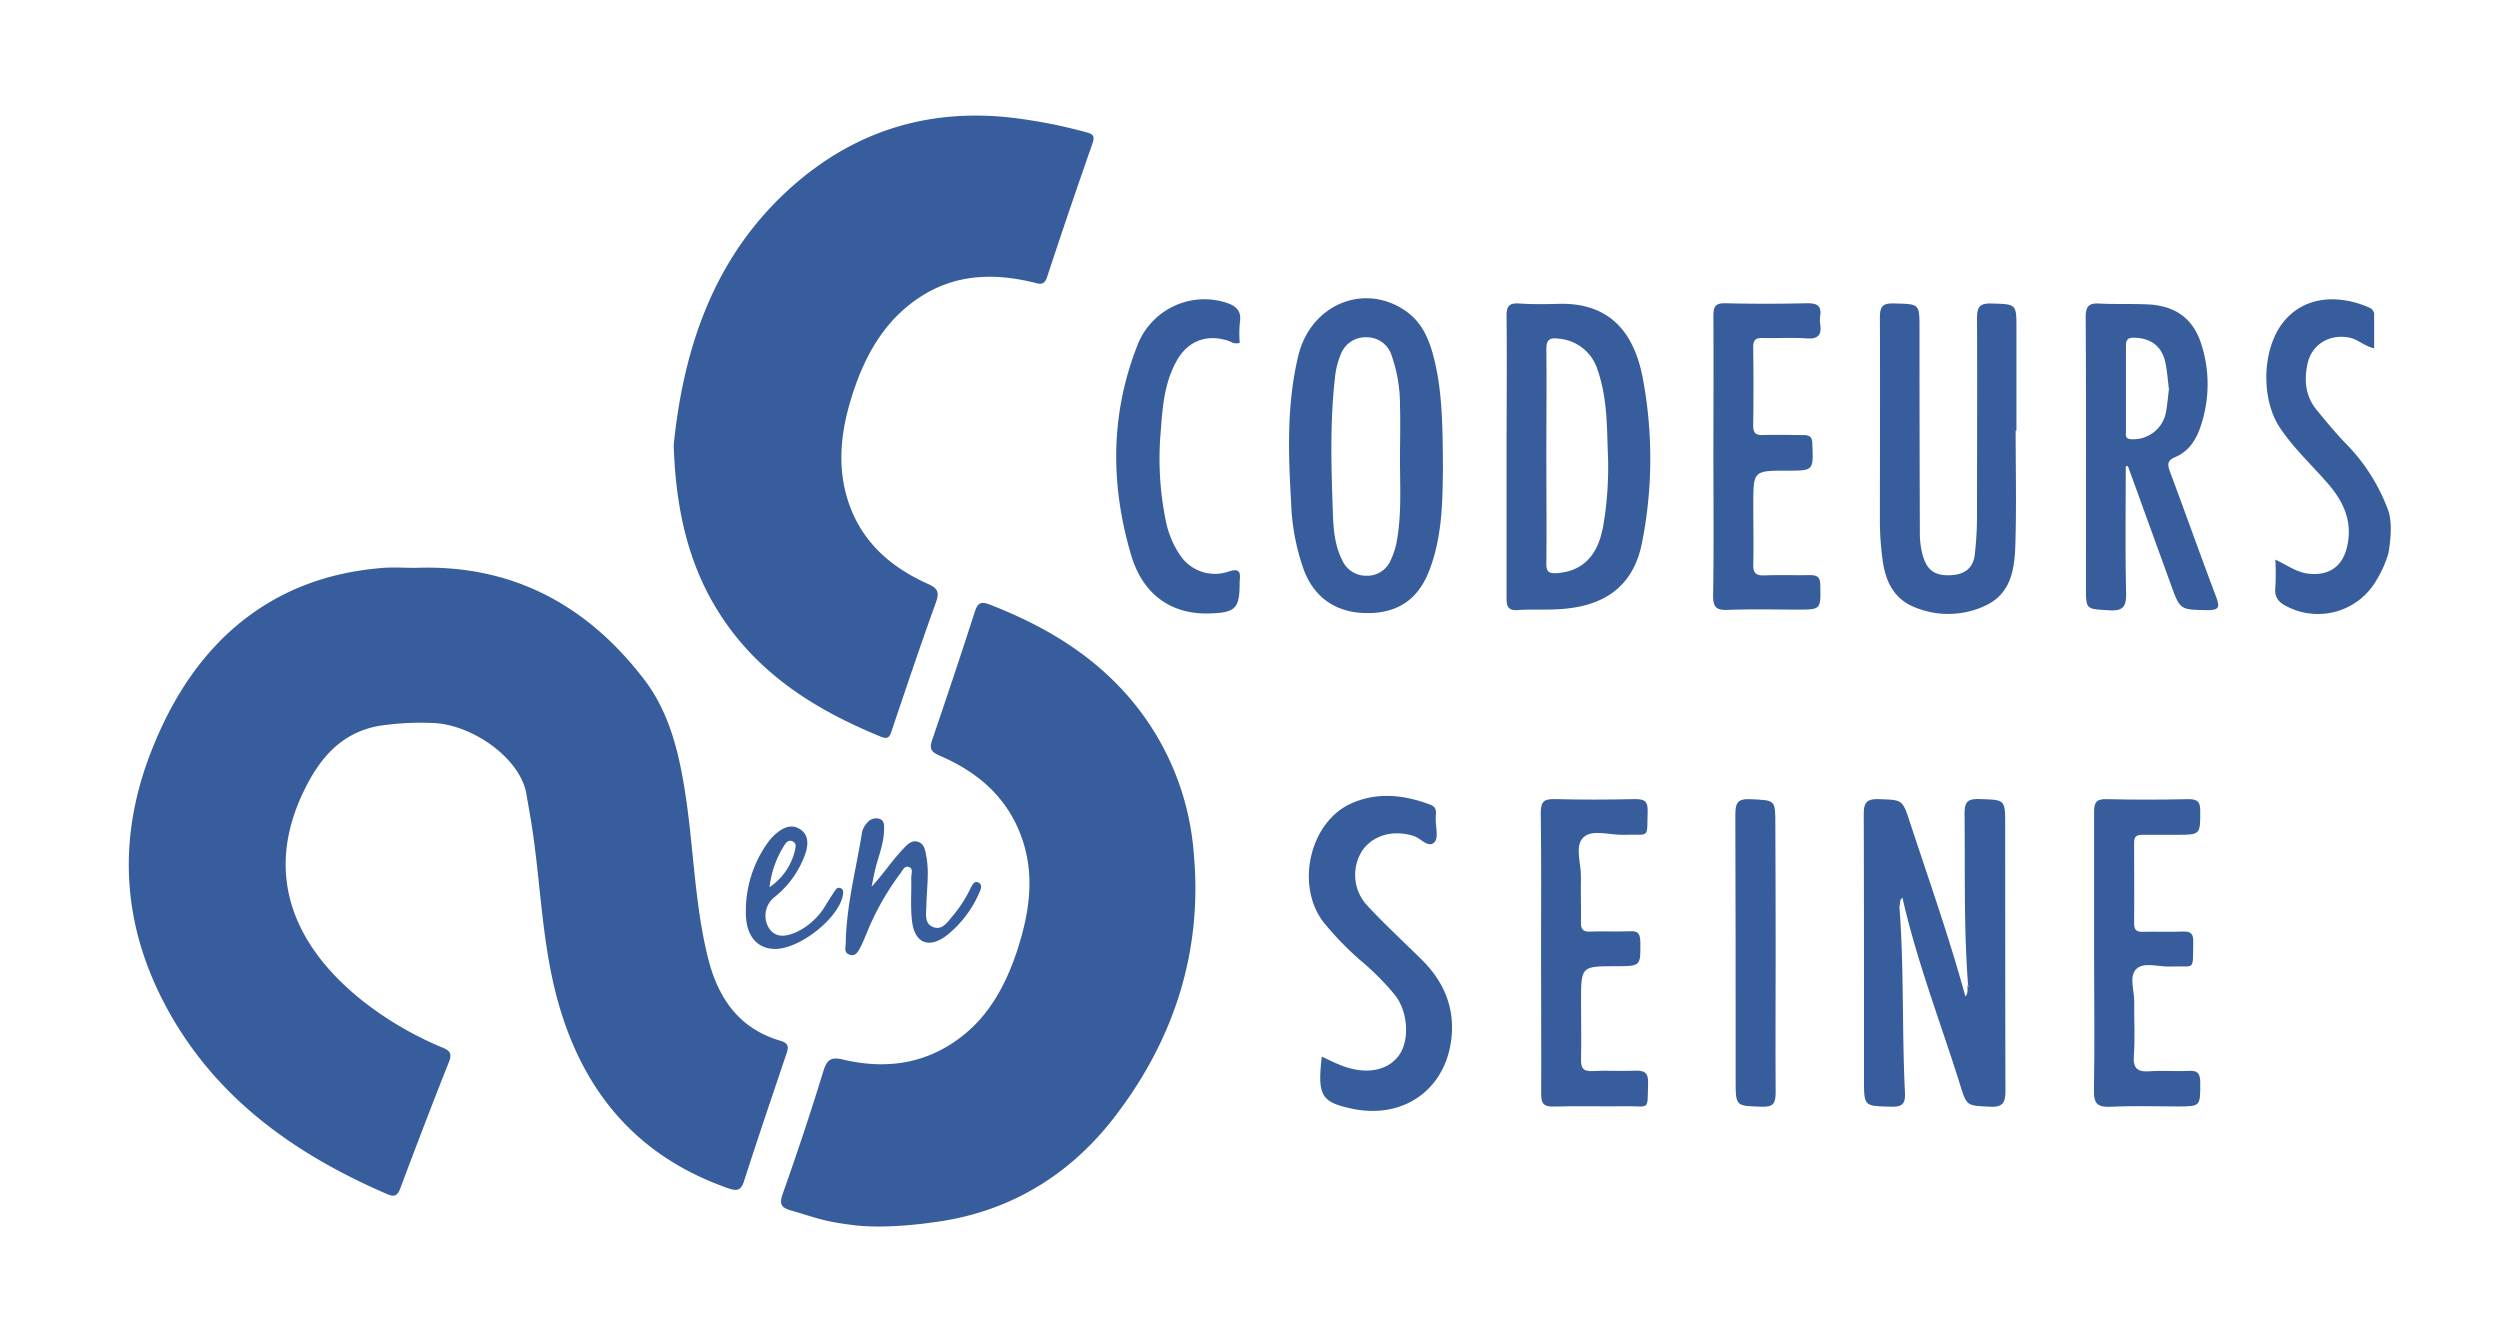 <svg xmlns="http://www.w3.org/2000/svg" viewBox="0 0 500 267.15"><title>codeurs-en-seine-logo</title><path d="M186.3,244.51c15.08-1.85,27.33-9.15,36.44-20.89,12-15.49,17.86-33.28,16-53.11a54,54,0,0,0-15.34-33.66c-7.16-7.31-15.88-12.2-25.35-15.9-2-.79-2.55-.28-3.13,1.53q-4.11,12.74-8.45,25.4c-.63,1.83-.32,2.49,1.5,3.27,6.73,2.9,12.25,7.2,15.44,14.09,3.86,8.35,2.7,16.7,0,24.94-2.15,6.47-5.3,12.51-10.76,16.88-7.1,5.68-15.24,6.91-23.92,4.88-2.2-.52-3.24-.32-4,2.11q-3.8,12.39-8.15,24.6c-.85,2.38-.22,2.94,1.9,3.53,4.13,1.15,5.86,2.1,12.5,2.88S186.3,244.51,186.3,244.51Z" style="fill:#375d9d"/><path d="M477.69,110.63a22.29,22.29,0,0,1-2.34,5.31,13.51,13.51,0,0,1-17.85,5.41c-1.7-.81-2.66-1.82-2.43-3.88a50.88,50.88,0,0,0,0-5.54c2.37,1.09,4.25,2.55,6.66,2.81,4,.44,6.75-1.39,7.67-5.32,1.17-5-.61-9-3.8-12.68s-6.79-7-9.56-11.11c-3.91-5.74-3.68-15.88.66-21.25,4.64-5.74,12-5.2,17.25-2.81a1.5,1.5,0,0,1,.88,1.59c0,2.12,0,4.25,0,6.5-1.94-.43-3.16-1.74-4.85-2.11-3.9-.84-7.55,1.2-8.44,5.07-.76,3.33-.49,6.58,1.78,9.35,1.84,2.25,3.7,4.51,5.72,6.61a37.37,37.37,0,0,1,8.62,13.56C478.4,104.26,478.22,107.59,477.69,110.63Z" style="fill:#375d9d"/><path d="M83.14,113.57c19.29-.72,34.39,7.45,45.84,22.52,5,6.64,6.88,14.72,8.12,22.88,1.66,10.86,1.83,21.93,4.51,32.65,2,8,6.19,14.11,14.47,16.53,1.73.51,1.65,1.31,1.2,2.63-2.85,8.45-5.73,16.9-8.46,25.4-.62,1.95-1.45,2.08-3.19,1.47-18.89-6.6-29.74-20.22-34.53-39.22-2.65-10.53-3-21.38-4.56-32.07-.36-2.51-.83-5-1.25-7.5-1.22-7.37-11.19-14.16-19-14.27a55.79,55.79,0,0,0-10.41.57c-7.51,1.31-11.85,6.35-15,12.81-8.51,17.31-1.59,31.57,11.39,42a67.62,67.62,0,0,0,16.24,9.55c1.51.64,1.94,1.22,1.27,2.89-3.33,8.38-6.55,16.8-9.72,25.25-.57,1.51-1.18,1.79-2.63,1.16-18.22-7.87-33.92-18.9-43.74-36.62-9.21-16.61-10.45-34-3.46-51.89,3.4-8.68,8-16.57,14.76-23.09,9-8.58,19.76-12.78,32-13.67C79,113.44,81.07,113.57,83.14,113.57Z" style="fill:#375d9d"/><path d="M134.74,89c1.9-18.69,7.67-37.42,23.53-51.56,12.28-10.95,26.71-15.65,43.19-14a102,102,0,0,1,15.75,3c1.35.36,1.83.72,1.28,2.27Q213.83,42,209.42,55.4c-.6,1.82-1.54,1.37-2.77,1.07-7.66-1.83-15.16-1.7-22.07,2.58-7.43,4.6-11.49,11.76-14.08,19.8-2.53,7.86-3.37,15.84,0,23.71,3,6.85,8.4,11.21,15,14.18,1.91.85,2.47,1.57,1.7,3.7-3.06,8.48-5.93,17-8.81,25.56-.41,1.22-.63,2-2.26,1.32-10.92-4.48-20.91-10.27-28.55-19.54C138.77,117,135.22,104.4,134.74,89Z" style="fill:#375d9d"/><path d="M379.88,181.3c.95,12.38.5,24.81,1.11,37.2.11,2.2-.46,2.9-2.74,2.84-5.45-.14-5.45,0-5.45-5.51,0-17.67,0-35.35-.05-53,0-2.33.6-3.07,3-3,4.7.17,4.73,0,6.23,4.61,3.81,11.58,7.88,23.08,11.1,34.85.72.73.64,1.73.91,2.62.2.69.58,1.36.48,1.63.15-.54-.49-1.42-.63-2.38-.45-1.39.39-2.84-.23-4.22-.87-11.36-.57-22.75-.7-34.13,0-2.29.48-3.07,2.9-3,5.22.18,5.23,0,5.23,5.16,0,17.69,0,35.38.05,53.06,0,2.46-.44,3.47-3.18,3.31-4.46-.25-4.53,0-5.88-4.36-3.9-12.45-8.64-24.63-11.53-37.39a2.91,2.91,0,0,1-.71-1.48C380.18,179,379.32,180.19,379.88,181.3Z" style="fill:#375d9d"/><path d="M403.13,86.11c0,7.63.18,15.26-.06,22.87-.16,5-.9,9.95-6.29,12.28a17.44,17.44,0,0,1-14,.12c-3.94-1.63-5.62-5-6.22-9.09a57.69,57.69,0,0,1-.58-8.44c0-13.46.06-26.93,0-40.39,0-2.26.64-2.83,2.82-2.77,5.1.13,5.1,0,5.1,5q0,20.33.07,40.67a17.35,17.35,0,0,0,.51,4.47c.82,3.08,2.29,4.28,5.38,4.22,2.78-.05,4.77-1.19,5.1-4.16a69.61,69.61,0,0,0,.44-7.31c0-13.27.07-26.55,0-39.82,0-2.25.43-3.14,2.89-3.06,5,.16,5,0,5,5.09q0,10.17,0,20.33Z" style="fill:#375d9d"/><path d="M264.35,211.33c1.55.69,3,1.48,4.6,2,4.56,1.6,8.67.71,10.81-2.22s1.92-8.47-.63-11.93A52.36,52.36,0,0,0,272,192a62.5,62.5,0,0,1-7.24-7.49c-5.77-7.39-2.82-20.23,5.64-23.89,5.21-2.25,10.46-1.64,15.65.31,1.56.58,1.06,1.81,1.09,2.84,0,1.59.58,3.79-.23,4.65-1.23,1.3-2.71-.75-4.13-1.21-4.1-1.31-8.18-.22-10.35,2.95a9,9,0,0,0,1.06,11c3.46,3.71,7.19,7.16,10.81,10.73,4.15,4.09,6.46,9,6.06,14.89-.73,10.66-9.22,17.12-19.75,15C264.24,220.46,263.47,219.21,264.35,211.33Z" style="fill:#375d9d"/><path d="M308.21,190.5c0-9.31.08-18.62-.06-27.93,0-2.32.71-2.8,2.85-2.75,5.36.14,10.72.12,16.08,0,1.81,0,2.5.44,2.45,2.34-.16,5.87.54,4.6-4.77,4.8-2.78.11-6.37-1.21-8.12.56s-.39,5.19-.45,7.89c-.07,3,.06,6,0,9-.05,1.5.46,2,1.92,1.9,2.63-.1,5.27.06,7.9-.06,1.62-.08,2,.48,2.06,2.07.05,4.92.12,4.92-4.86,4.92-7,0-7,0-7,7,0,3.86.08,7.71,0,11.56-.05,1.79.41,2.52,2.33,2.41,2.81-.16,5.64.05,8.46-.07,1.88-.08,2.69.38,2.62,2.47-.19,5.72.5,4.56-4.61,4.64-4.7.07-9.41-.09-14.1.06-2.09.07-2.7-.47-2.67-2.63C308.28,209.31,308.21,199.9,308.21,190.5Z" style="fill:#375d9d"/><path d="M418.82,190.64c0-9.41,0-18.82,0-28.24,0-1.91.44-2.62,2.48-2.57,5.46.14,10.92.12,16.38,0,1.87,0,2.39.55,2.37,2.4,0,4.73.06,4.73-4.81,4.73-2.26,0-4.52,0-6.78,0-1.2,0-1.65.39-1.64,1.62,0,5.36.06,10.73,0,16.09,0,1.44.57,1.72,1.84,1.69,2.63-.07,5.27.06,7.9-.05,1.6-.07,2.13.44,2.09,2.06-.14,6.08.58,4.72-4.62,4.94-2.32.1-5.3-1-6.79.51s-.35,4.31-.39,6.56c-.06,3.58.19,7.17-.08,10.72-.21,2.75.86,3.34,3.31,3.15s5.09.07,7.62-.08c1.93-.12,2.36.63,2.35,2.43,0,4.69.05,4.69-4.53,4.69-4.42,0-8.86-.16-13.27.06-2.64.13-3.53-.48-3.46-3.32C418.95,208.9,418.82,199.77,418.82,190.64Z" style="fill:#375d9d"/><path d="M342.68,91.2c0-9.32.05-18.64,0-28,0-1.92.41-2.6,2.46-2.55,5.45.14,10.92.12,16.37,0,1.94,0,2.82.5,2.53,2.51a5.83,5.83,0,0,0,0,1.69c.34,2.19-.46,3-2.75,2.83-2.9-.21-5.83,0-8.75-.08-1.51-.05-1.92.48-1.9,1.94q.11,7.76,0,15.53c0,1.47.45,2,1.93,1.94,2.63-.09,5.27,0,7.9,0,1.35,0,2,.23,2,1.82.2,5.3.27,5.3-5,5.3-6.81,0-6.81,0-6.81,6.88,0,4,.08,7.91,0,11.86-.05,1.76.53,2.28,2.25,2.21,3-.12,6,0,9-.06,1.54,0,2.12.36,2.15,2,.09,4.9.17,4.9-4.61,4.9-4.61,0-9.23-.13-13.83.06-2.29.09-3-.44-3-2.87C342.78,109.83,342.68,100.51,342.68,91.2Z" style="fill:#375d9d"/><path d="M247.94,68.56c-1.08.35-1.7-.22-2.39-.44-4.23-1.33-7.91.05-10.12,3.88-2.53,4.38-2.92,9.3-3.27,14.16a61.77,61.77,0,0,0,1,18,18.45,18.45,0,0,0,2.77,6.74,8.36,8.36,0,0,0,9.64,3.46c2.36-.8,2.57,0,2.36,1.91a2.5,2.5,0,0,0,0,.28c0,5.15-.8,6-6.07,6.14-7.42.23-13.25-3.6-15.64-11.7-4.13-14-4.17-28,1.2-41.76a14.35,14.35,0,0,1,17.71-8.73c2,.63,3.25,1.6,2.84,4A24.36,24.36,0,0,0,247.94,68.56Z" style="fill:#375d9d"/><path d="M355.13,190.86c0,9.21-.06,18.43,0,27.64,0,2.15-.44,2.91-2.75,2.84-5.25-.16-5.25,0-5.25-5.36,0-17.68,0-35.36-.06-53,0-2.4.44-3.26,3-3.14,5,.23,5,.06,5,5.1Q355.13,177.89,355.13,190.86Z" style="fill:#375d9d"/><path d="M174.32,177.34c2.23-2.41,4-5.08,6.16-7.4.84-.88,1.74-2,3.09-1.59s1.49,1.8,1.71,3c.58,3.19.07,6.38,0,9.57,0,1.63-.56,3.77,1.36,4.5s3-1.22,4.06-2.43a26.1,26.1,0,0,0,3.47-5.46c.3-.56.67-1.36,1.42-1.06.9.36.67,1.19.33,1.93a22.09,22.09,0,0,1-6.57,8.68c-3.52,2.69-6.41,1.61-6.94-2.83-.35-2.88-.09-5.82-.16-8.74,0-.7.44-1.7-.36-2.06-1-.46-1.39.7-1.87,1.3a53.18,53.18,0,0,0-6.73,12c-.41.95-.78,1.92-1.27,2.82s-1,1.78-2.15,1.35-.74-1.42-.72-2.22c.11-7.57,2.08-14.87,3.27-22.28a3.84,3.84,0,0,1,.9-1.73,2.32,2.32,0,0,1,2.49-.95c1.19.36,1,1.45,1,2.35-.09,3-1.34,5.65-1.93,8.5C174.69,175.52,174.5,176.43,174.32,177.34Z" style="fill:#375d9d"/><path d="M393.58,196.94c.72,1.45.45,3,.62,4.55.21.58-.05.7-.56.57l-.58-2.78C393.78,198.63,393.34,197.71,393.58,196.94Z" style="fill:#375d9d"/><path d="M379.88,181.3c-.7-1.32-.47-2.73-.42-4.4a3.82,3.82,0,0,1,1,2.7C379.8,180,380.16,180.76,379.88,181.3Z" style="fill:#375d9d"/><path d="M393.63,202.06l.56-.57c.67.92.42,1.94.1,3Z" style="fill:#375d9d"/><path d="M286.7,71.3c-.92-3.53-2.31-6.77-5.41-9-8.33-5.91-19.16-1.48-21.64,8.88-2.33,9.72-2,19.59-1.42,29.45a44,44,0,0,0,2.59,13.49c2.14,5.53,6.53,8.49,12.66,8.5s10.15-2.8,12.34-8.42c2.79-7.18,2.66-14.72,2.77-20.3C288.53,85.06,288.48,78.11,286.7,71.3Zm-7.33,36.91a15.35,15.35,0,0,1-1.19,3.74,5.09,5.09,0,0,1-4.88,3.2,5.23,5.23,0,0,1-4.9-3.2c-1.43-2.84-1.7-6-1.81-9-.33-9.11-.63-18.23.39-27.32A16.64,16.64,0,0,1,268.1,71a5.28,5.28,0,0,1,5.25-3.54A5.15,5.15,0,0,1,278.29,71,30,30,0,0,1,280,81.2c.11,3.57,0,7.14,0,10.71C280,97.35,280.34,102.82,279.36,108.21Z" style="fill:#375d9d"/><path d="M328.49,75.3c-1.61-8.1-6-14.83-16.75-14.53-2.63.07-5.27.1-7.9-.07-2-.13-2.55.51-2.53,2.5.1,9.31,0,18.62,0,27.93,0,9.5,0,19,0,28.5,0,1.8.41,2.51,2.32,2.38,2.72-.19,5.46,0,8.18-.17,9.5-.55,15-4.92,16.63-13.48A86.53,86.53,0,0,0,328.49,75.3Zm-8,30.58c-1.1,5.55-4.27,8.43-9.14,8.75-1.6.1-2.1-.3-2.08-1.94.08-7.23,0-14.47,0-21.7,0-7,.08-14.09,0-21.13,0-2,.7-2.35,2.44-2.13a8.88,8.88,0,0,1,7.83,6.32c1.79,5.14,1.85,10.51,2,15.85A69.15,69.15,0,0,1,320.52,105.89Z" style="fill:#375d9d"/><path d="M443.28,119.51c-3.16-8.34-6.14-16.75-9.26-25.11-.54-1.44-.66-2.28,1.06-3,2.67-1.12,4.17-3.48,5.05-6.14a26.18,26.18,0,0,0,.15-16.38c-1.61-5.15-5.2-7.75-10.72-8-3.19-.15-6.4,0-9.59-.17-2.19-.14-2.84.51-2.83,2.77.1,18,.05,36,.05,53.93,0,4.57,0,4.36,4.56,4.65,2.94.19,3.54-.77,3.47-3.54-.19-8.41-.07-16.83-.07-25.24l.43-.07q4.3,11.86,8.6,23.72c1.85,5.12,1.85,5,7.37,5.1C443.75,122,444,121.52,443.28,119.51ZM426.19,87.84c-1.22-.09-1-.84-1-1.54,0-5.72,0-11.43,0-17.15,0-1.48.64-1.65,1.87-1.6,3.18.13,5.31,1.74,6,4.89.38,1.73.48,3.52.73,5.42-.23,1.66-.33,3.45-.73,5.17A6.66,6.66,0,0,1,426.19,87.84Z" style="fill:#375d9d"/><path d="M168.25,177.68a.85.85,0,0,0-1.2.37c-.64.93-1.22,1.89-1.83,2.84a13.49,13.49,0,0,1-6.13,5.62c-1.83.74-3.91,1.22-5.31-.9a4.74,4.74,0,0,1,1.12-6.19,19.13,19.13,0,0,0,6.14-8.6c.63-1.84.79-3.9-1.15-5.06-1.77-1.05-3.44-.13-4.86,1.12a9.78,9.78,0,0,0-1.33,1.45,23.39,23.39,0,0,0-4.53,14c-.07,4.8,2.23,7.43,5.85,7.46,5,0,12.81-6.23,13.57-10.83C168.68,178.45,168.71,178,168.25,177.68ZM156.91,169c.33-.56.85-1.09,1.62-.73s.63,1.11.48,1.72a12.3,12.3,0,0,1-5.1,7.45A19.58,19.58,0,0,1,156.91,169Z" style="fill:#375d9d"/></svg>